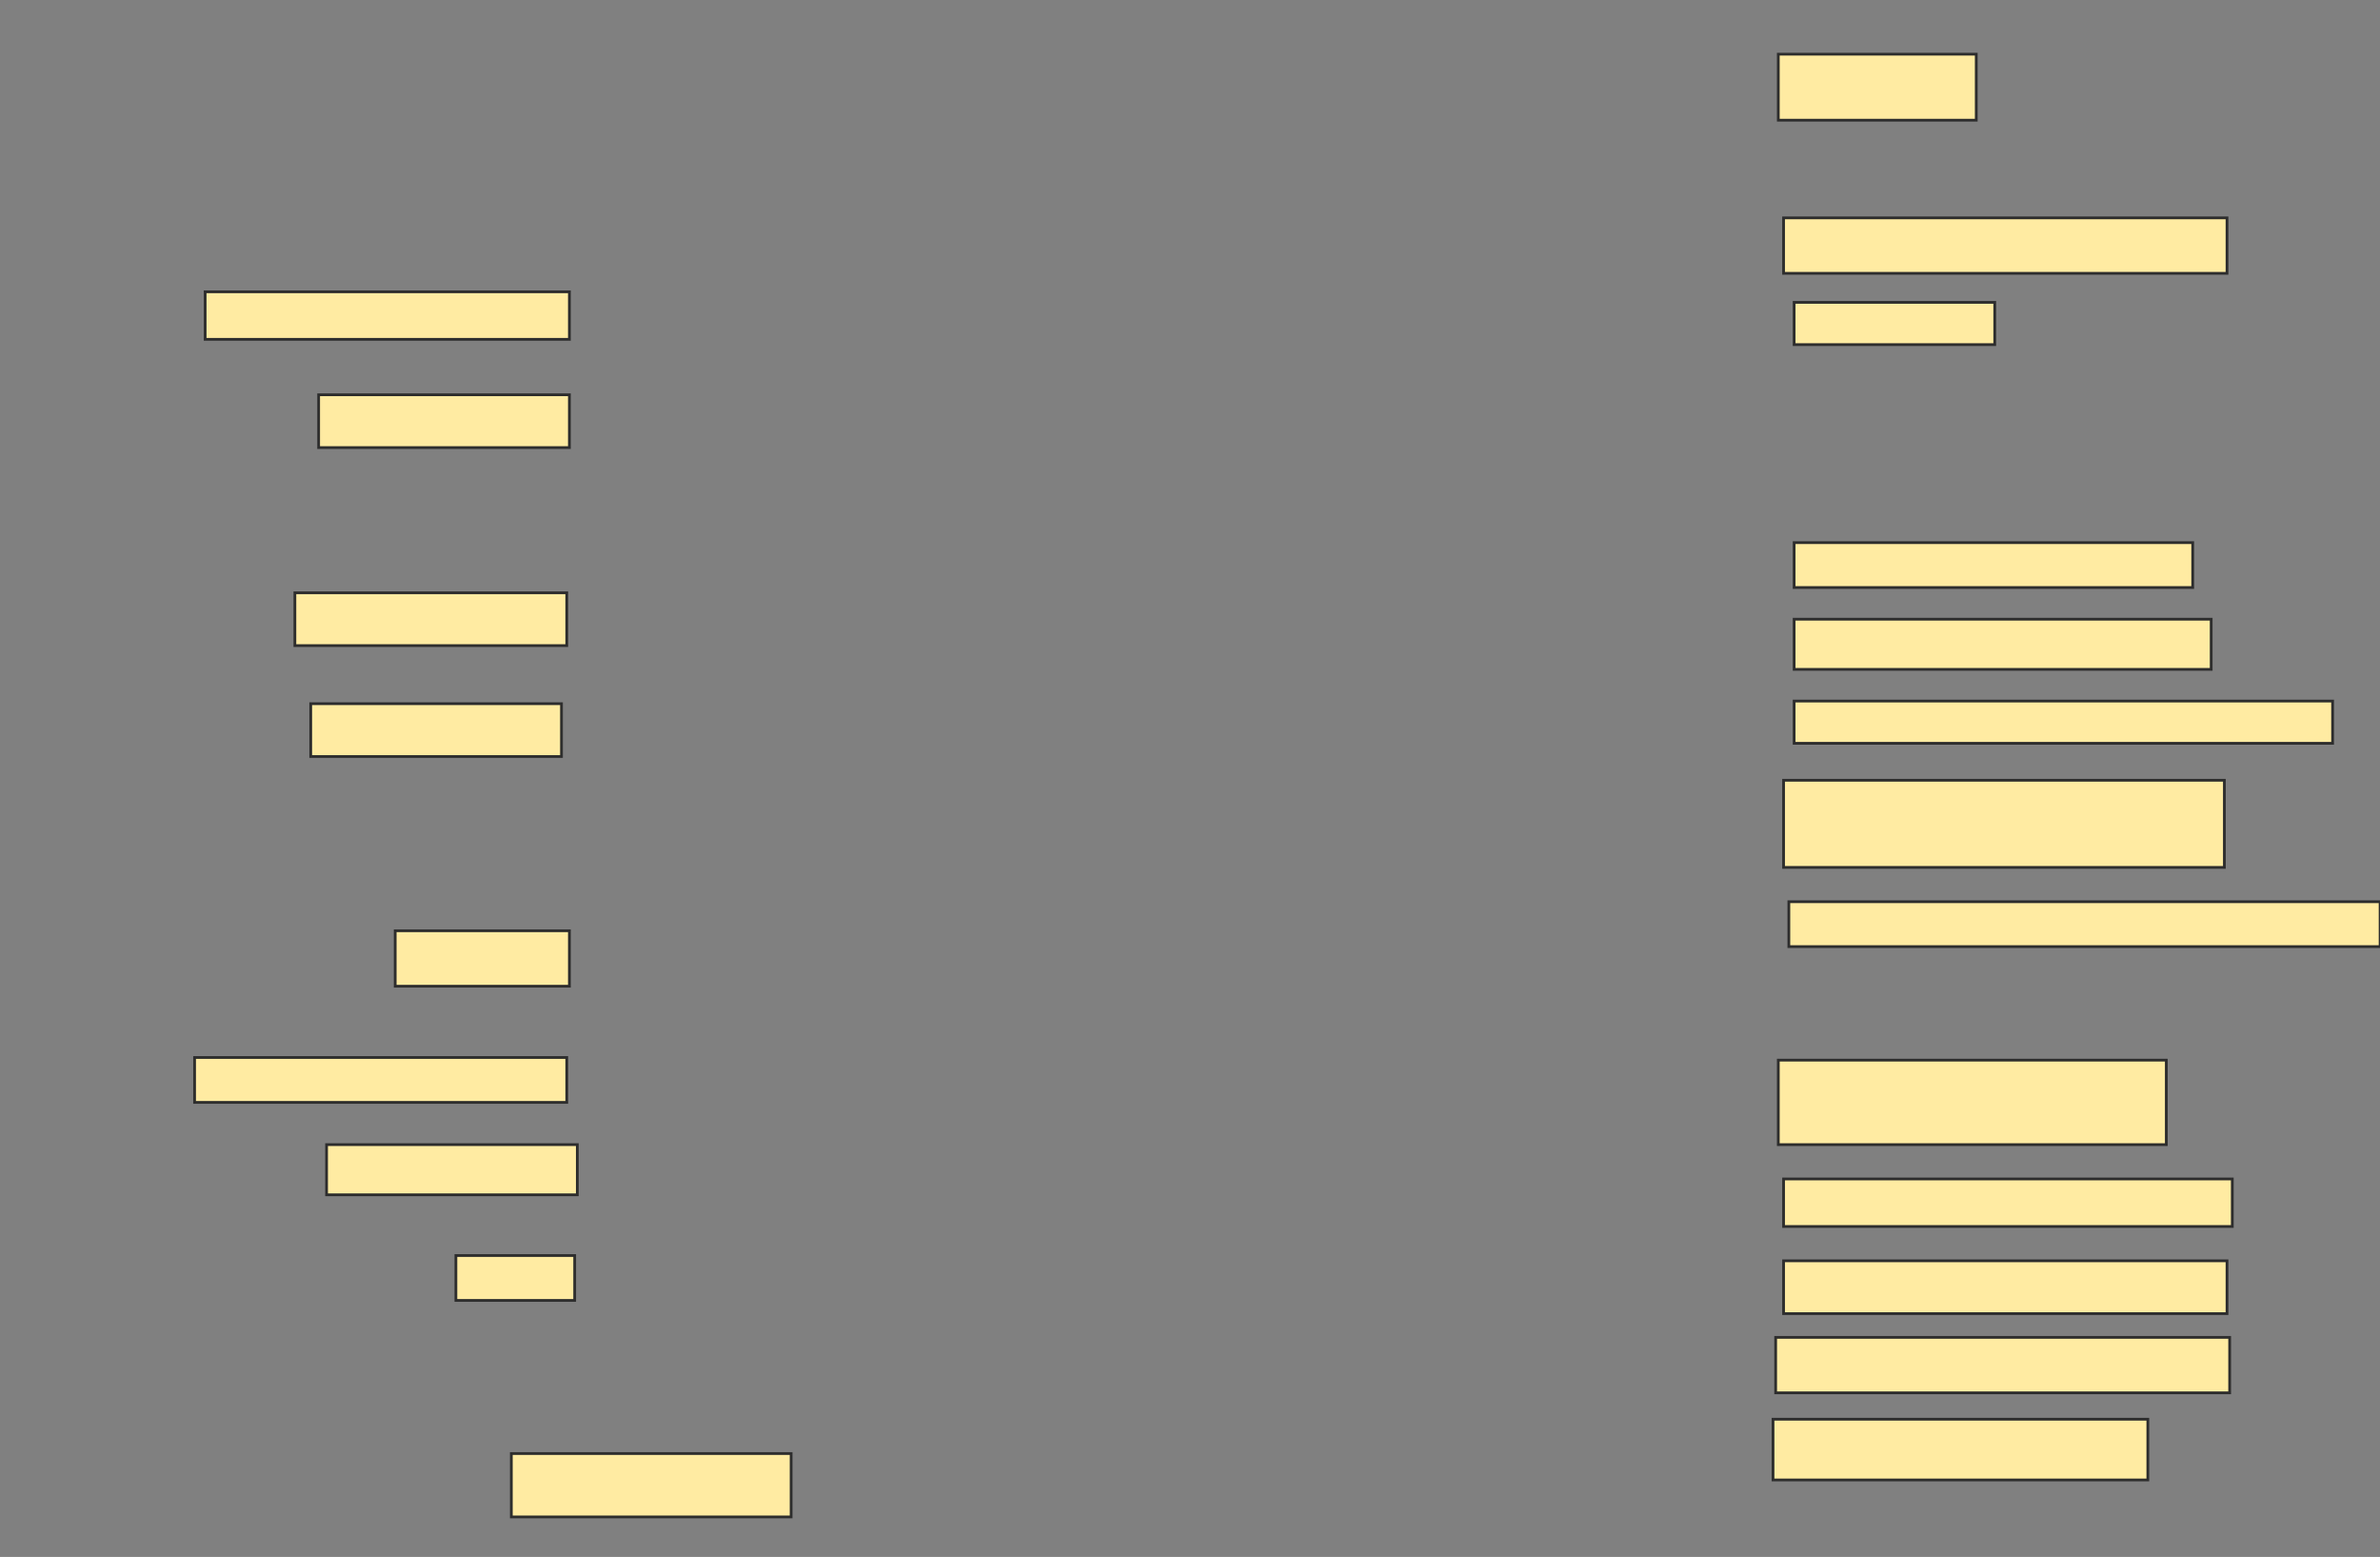 <svg xmlns="http://www.w3.org/2000/svg" width="867" height="567">
 <rect width="100%" height="100%" fill="#808080" stroke="none"/>
 <!-- Created with Image Occlusion Enhanced -->
 <g>
  <title>Labels</title>
 </g>
 <g>
  <title>Masks</title>
  <rect id="98be16161ed44b528262cfeb57d13839-ao-1" height="24.038" width="72.115" y="19.731" x="647.808" stroke="#2D2D2D" fill="#FFEBA2"/>
  <rect id="98be16161ed44b528262cfeb57d13839-ao-2" height="20.192" width="161.538" y="79.346" x="649.731" stroke="#2D2D2D" fill="#FFEBA2"/>
  <rect id="98be16161ed44b528262cfeb57d13839-ao-3" height="15.385" width="73.077" y="110.115" x="653.577" stroke="#2D2D2D" fill="#FFEBA2"/>
  <rect id="98be16161ed44b528262cfeb57d13839-ao-4" height="17.308" width="132.692" y="106.269" x="74.731" stroke="#2D2D2D" fill="#FFEBA2"/>
  <rect id="98be16161ed44b528262cfeb57d13839-ao-5" height="19.231" width="91.346" y="143.769" x="116.077" stroke="#2D2D2D" fill="#FFEBA2"/>
  <rect id="98be16161ed44b528262cfeb57d13839-ao-6" height="19.231" width="99.038" y="215.885" x="107.423" stroke="#2D2D2D" fill="#FFEBA2"/>
  <rect id="98be16161ed44b528262cfeb57d13839-ao-7" height="19.231" width="91.346" y="256.269" x="113.192" stroke="#2D2D2D" fill="#FFEBA2"/>
  
  <rect id="98be16161ed44b528262cfeb57d13839-ao-9" height="16.346" width="145.192" y="197.615" x="653.577" stroke="#2D2D2D" fill="#FFEBA2"/>
  <rect id="98be16161ed44b528262cfeb57d13839-ao-10" height="18.269" width="151.923" y="225.5" x="653.577" stroke="#2D2D2D" fill="#FFEBA2"/>
  <rect id="98be16161ed44b528262cfeb57d13839-ao-11" height="15.385" width="196.154" y="255.308" x="653.577" stroke="#2D2D2D" fill="#FFEBA2"/>
  <rect id="98be16161ed44b528262cfeb57d13839-ao-12" height="31.731" width="160.577" y="284.154" x="649.731" stroke="#2D2D2D" fill="#FFEBA2"/>
  <rect id="98be16161ed44b528262cfeb57d13839-ao-13" height="16.346" width="215.385" y="328.385" x="651.654" stroke="#2D2D2D" fill="#FFEBA2"/>
  <rect id="98be16161ed44b528262cfeb57d13839-ao-14" height="30.769" width="141.346" y="386.077" x="647.808" stroke="#2D2D2D" fill="#FFEBA2"/>
  <rect id="98be16161ed44b528262cfeb57d13839-ao-15" height="17.308" width="163.462" y="429.346" x="649.731" stroke="#2D2D2D" fill="#FFEBA2"/>
  <rect id="98be16161ed44b528262cfeb57d13839-ao-16" height="19.231" width="161.538" y="459.154" x="649.731" stroke="#2D2D2D" fill="#FFEBA2"/>
  <rect id="98be16161ed44b528262cfeb57d13839-ao-17" height="20.192" width="165.385" y="487.038" x="646.846" stroke="#2D2D2D" fill="#FFEBA2"/>
  <rect id="98be16161ed44b528262cfeb57d13839-ao-18" height="22.115" width="136.538" y="516.846" x="645.885" stroke="#2D2D2D" fill="#FFEBA2"/>
  <rect id="98be16161ed44b528262cfeb57d13839-ao-19" height="18.269" width="91.346" y="416.846" x="118.962" stroke="#2D2D2D" fill="#FFEBA2"/>
  <rect id="98be16161ed44b528262cfeb57d13839-ao-20" height="16.346" width="43.269" y="457.231" x="166.077" stroke="#2D2D2D" fill="#FFEBA2"/>
  <rect id="98be16161ed44b528262cfeb57d13839-ao-21" height="16.346" width="135.577" y="385.115" x="70.885" stroke="#2D2D2D" fill="#FFEBA2"/>
  <rect id="98be16161ed44b528262cfeb57d13839-ao-22" height="20.192" width="63.462" y="338.962" x="143.962" stroke="#2D2D2D" fill="#FFEBA2"/>
  <rect id="98be16161ed44b528262cfeb57d13839-ao-23" height="23.077" width="101.923" y="529.346" x="186.269" stroke="#2D2D2D" fill="#FFEBA2"/>
 </g>
</svg>